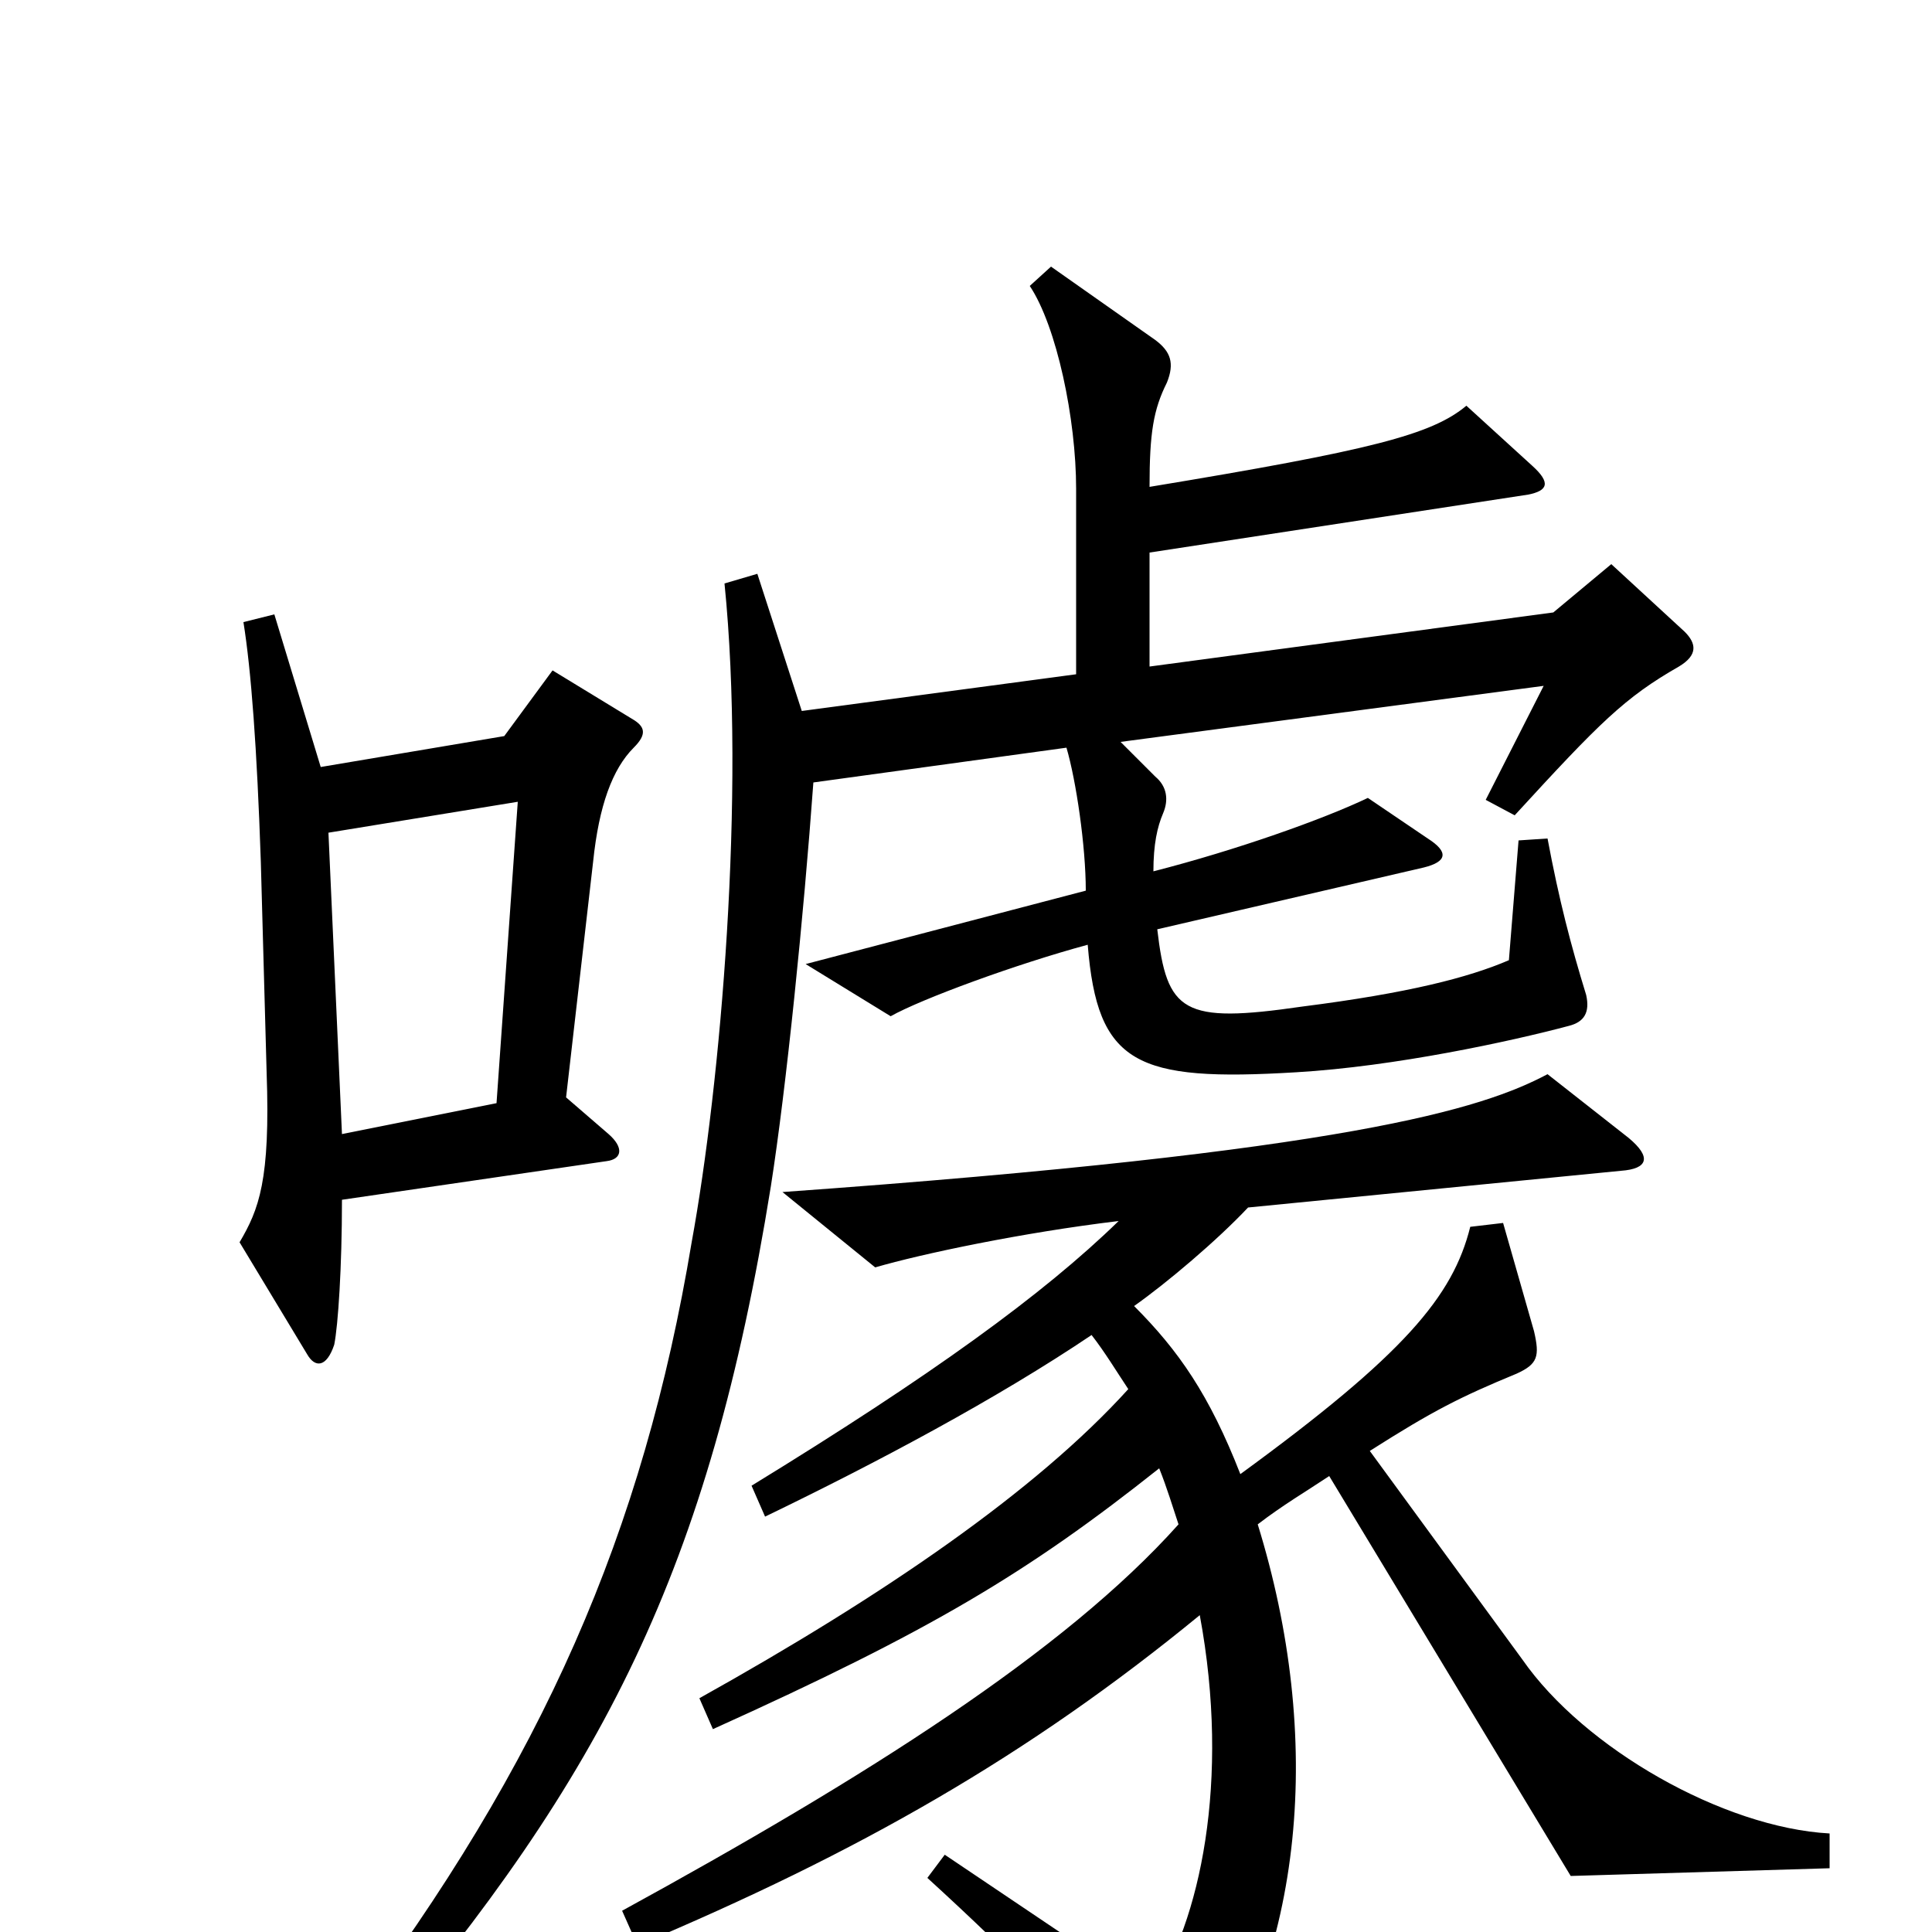 <svg xmlns="http://www.w3.org/2000/svg" viewBox="0 -1000 1000 1000">
	<path fill="#000000" d="M328 -613C335 -620 334 -624 327 -628L286 -653L261 -619L166 -603L142 -682L126 -678C130 -653 133 -613 135 -554L138 -445C140 -389 134 -374 124 -357L159 -299C163 -292 169 -292 173 -304C175 -314 177 -344 177 -379L314 -399C322 -400 323 -406 315 -413L293 -432L307 -554C310 -583 317 -602 328 -613ZM872 -673L834 -708L804 -683L595 -655V-714L791 -744C801 -746 803 -750 793 -759L759 -790C741 -775 710 -767 595 -748C595 -776 597 -788 604 -802C608 -812 606 -818 598 -824L544 -862L533 -852C547 -831 557 -783 557 -747V-651L415 -632L392 -703L375 -698C386 -589 373 -439 358 -357C333 -207 281 -88 180 46L193 59C312 -81 367 -187 399 -386C407 -437 416 -526 421 -595L552 -613C557 -596 562 -562 562 -539L417 -501L461 -474C477 -483 526 -501 563 -511C568 -449 588 -440 671 -445C722 -448 782 -461 812 -469C820 -471 823 -476 821 -485C813 -511 807 -534 801 -566L786 -565L781 -503C760 -494 729 -486 674 -479C612 -470 604 -476 599 -519L737 -551C749 -554 750 -559 739 -566L708 -587C685 -576 640 -560 597 -549C597 -563 599 -572 602 -579C605 -586 604 -593 598 -598L580 -616L799 -645L769 -586L784 -578C828 -626 841 -639 869 -655C879 -661 878 -667 872 -673ZM947 -33V-51C892 -54 820 -95 788 -141L709 -249C742 -270 756 -277 785 -289C796 -294 797 -298 794 -311L778 -367L761 -365C752 -329 727 -299 642 -237C626 -278 610 -301 587 -324C604 -336 630 -358 646 -375L839 -394C853 -395 855 -401 843 -411L801 -444C767 -426 699 -404 405 -383L453 -344C477 -351 529 -362 579 -368C540 -330 482 -288 389 -231L396 -215C454 -243 516 -276 565 -309C572 -300 578 -290 584 -281C536 -228 457 -174 362 -121L369 -105C482 -156 532 -186 600 -240C604 -230 607 -220 610 -211C551 -145 448 -80 322 -11L330 7C444 -41 532 -91 621 -164C637 -78 621 -5 596 32L489 -40L480 -28C526 14 557 46 599 95C607 104 611 104 617 95C676 12 685 -101 651 -211C664 -221 676 -228 688 -236L813 -29ZM268 -585L257 -429L177 -413L170 -569Z"/>
</svg>